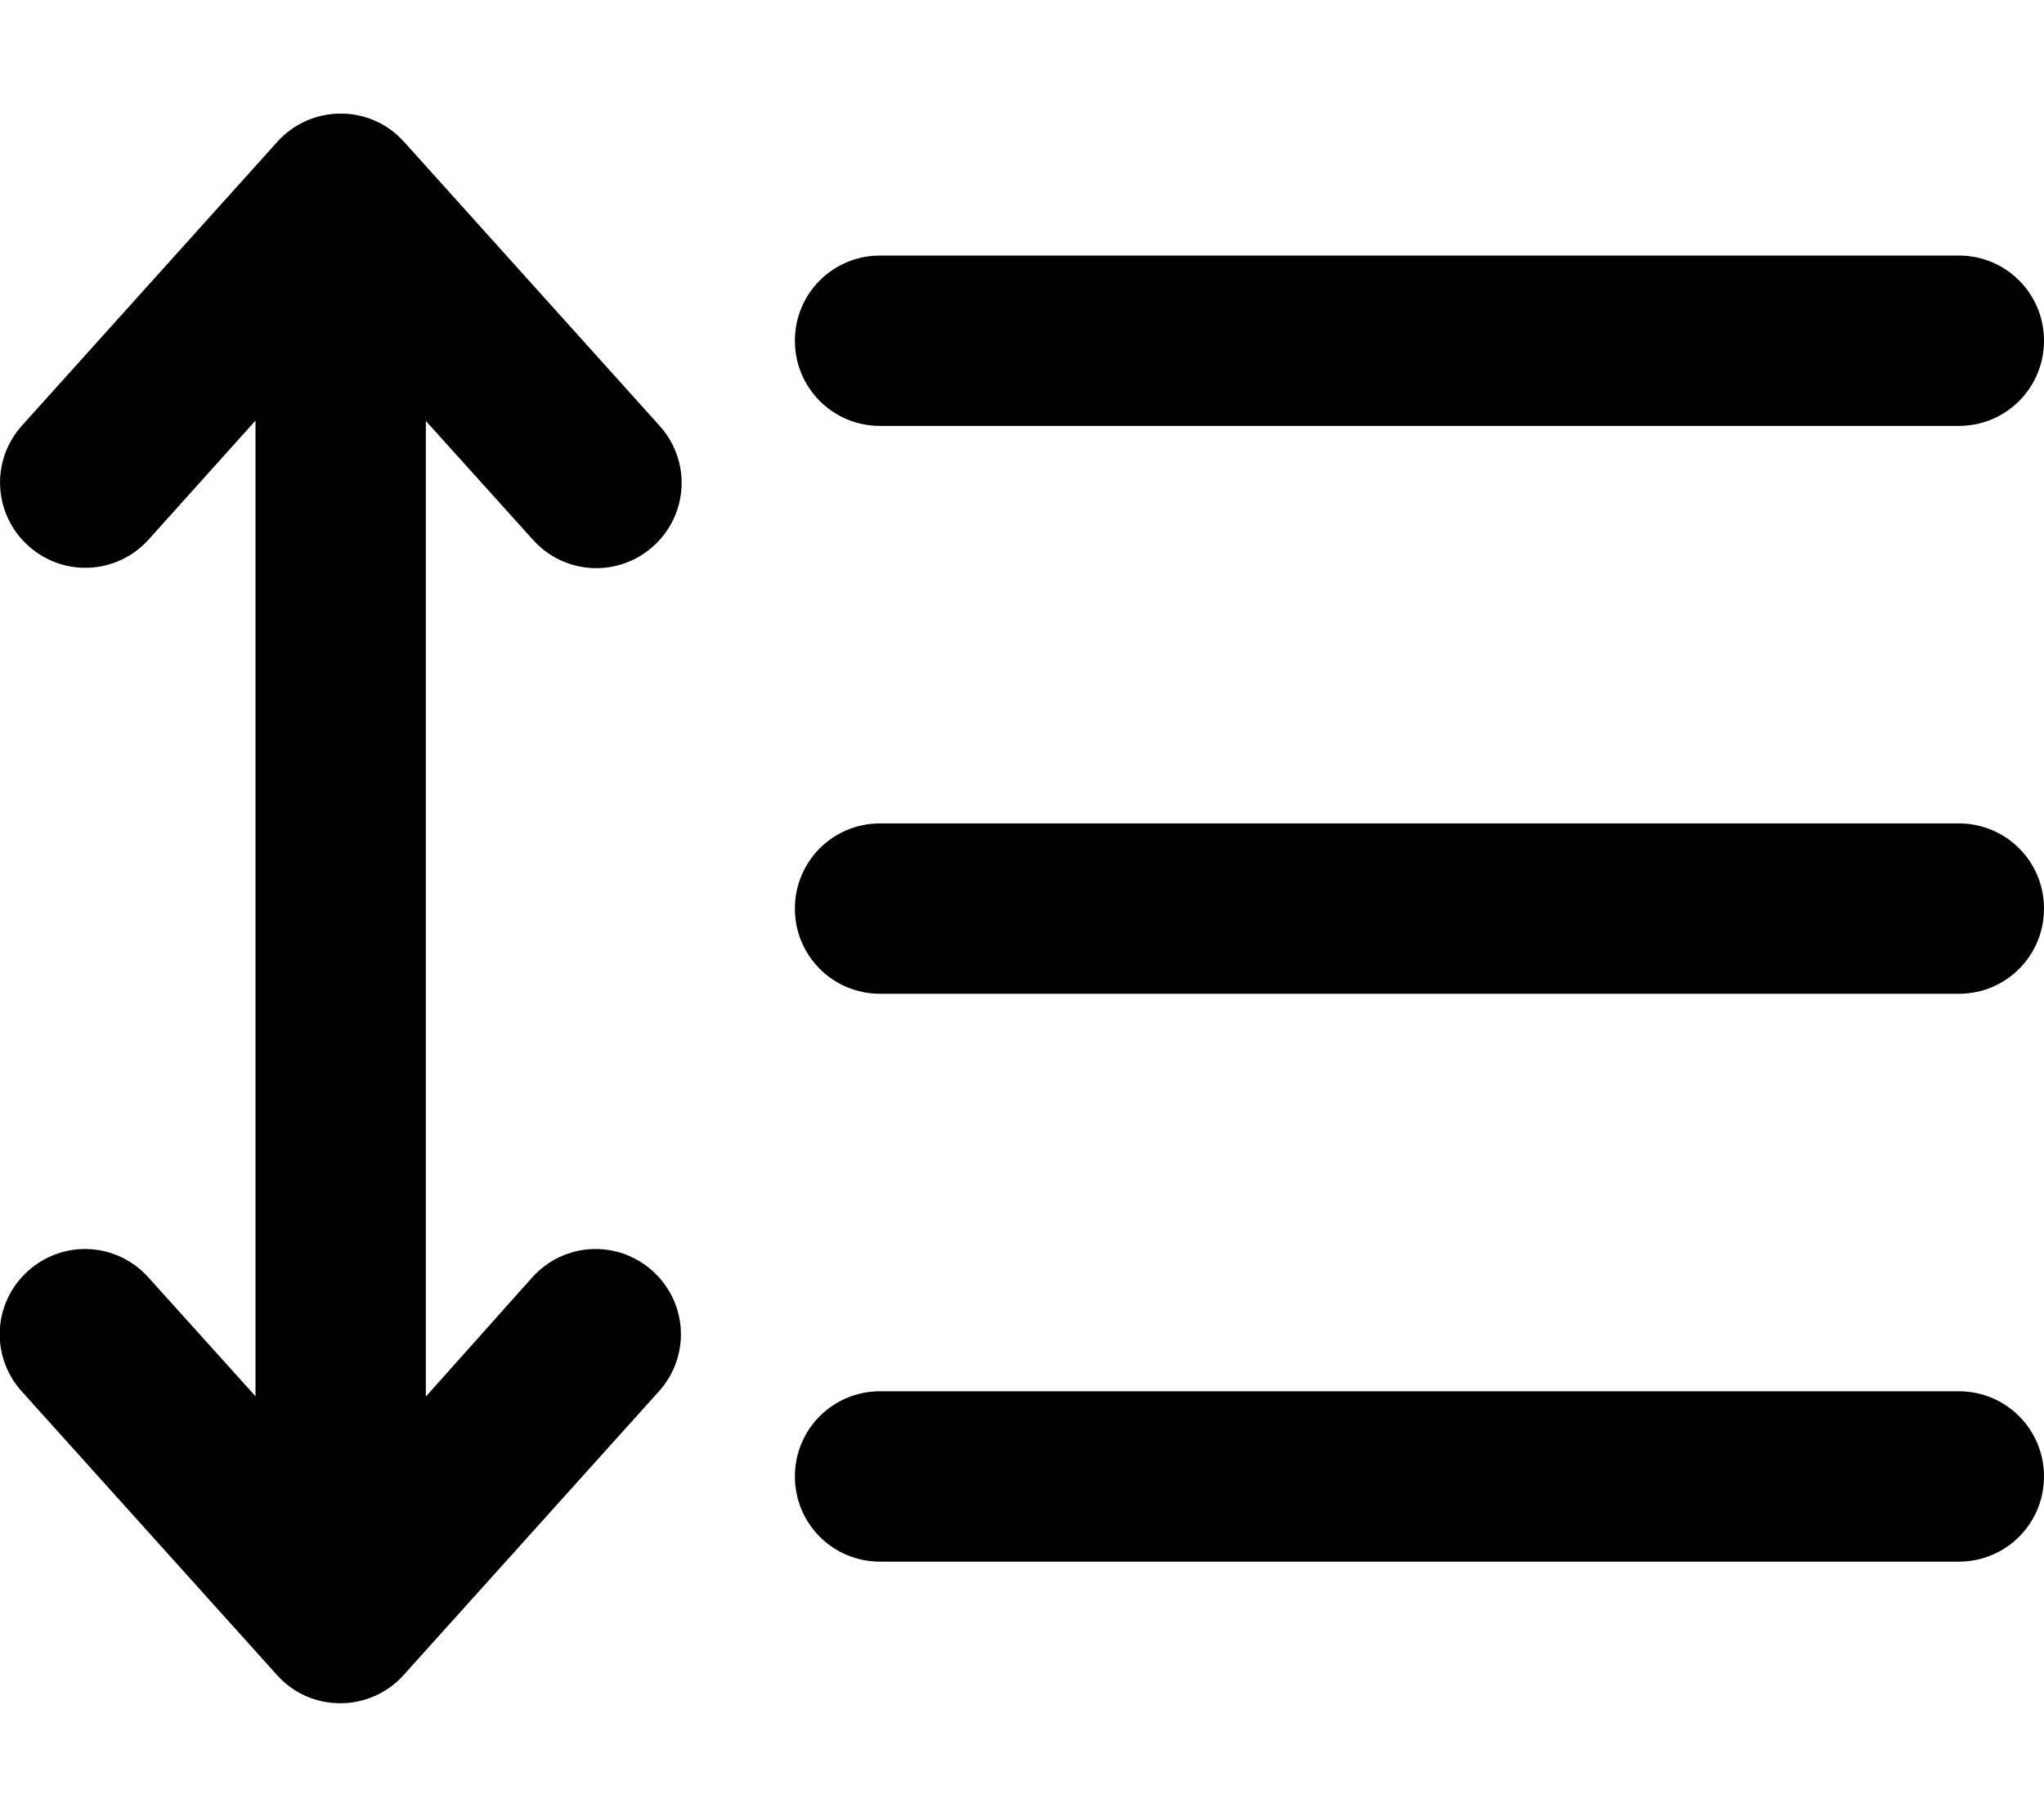 <svg xmlns="http://www.w3.org/2000/svg" viewBox="0 0 576 512"><path class="pr-icon-duotone-secondary" d=""/><path class="pr-icon-duotone-primary" d="M113.8 39.9c-4.6-5.1-11-7.9-17.8-7.9s-13.3 2.9-17.8 7.9l-72 80c-8.9 9.9-8.1 25 1.8 33.9s25 8.1 33.9-1.8L72 118.5l0 274.9L41.8 359.9c-8.9-9.9-24-10.7-33.9-1.8s-10.7 24-1.8 33.9l72 80c4.6 5.1 11 7.9 17.8 7.9s13.3-2.9 17.8-7.9l72-80c8.9-9.9 8.1-25-1.8-33.9s-25-8.1-33.9 1.8L120 393.5l0-274.9 30.2 33.5c8.9 9.9 24 10.7 33.9 1.8s10.7-24 1.8-33.9l-72-80zM248 72c-13.3 0-24 10.7-24 24s10.7 24 24 24l304 0c13.3 0 24-10.7 24-24s-10.7-24-24-24L248 72zm0 160c-13.3 0-24 10.7-24 24s10.7 24 24 24l304 0c13.3 0 24-10.7 24-24s-10.7-24-24-24l-304 0zM224 416c0 13.3 10.7 24 24 24l304 0c13.3 0 24-10.7 24-24s-10.7-24-24-24l-304 0c-13.3 0-24 10.7-24 24z"/></svg>